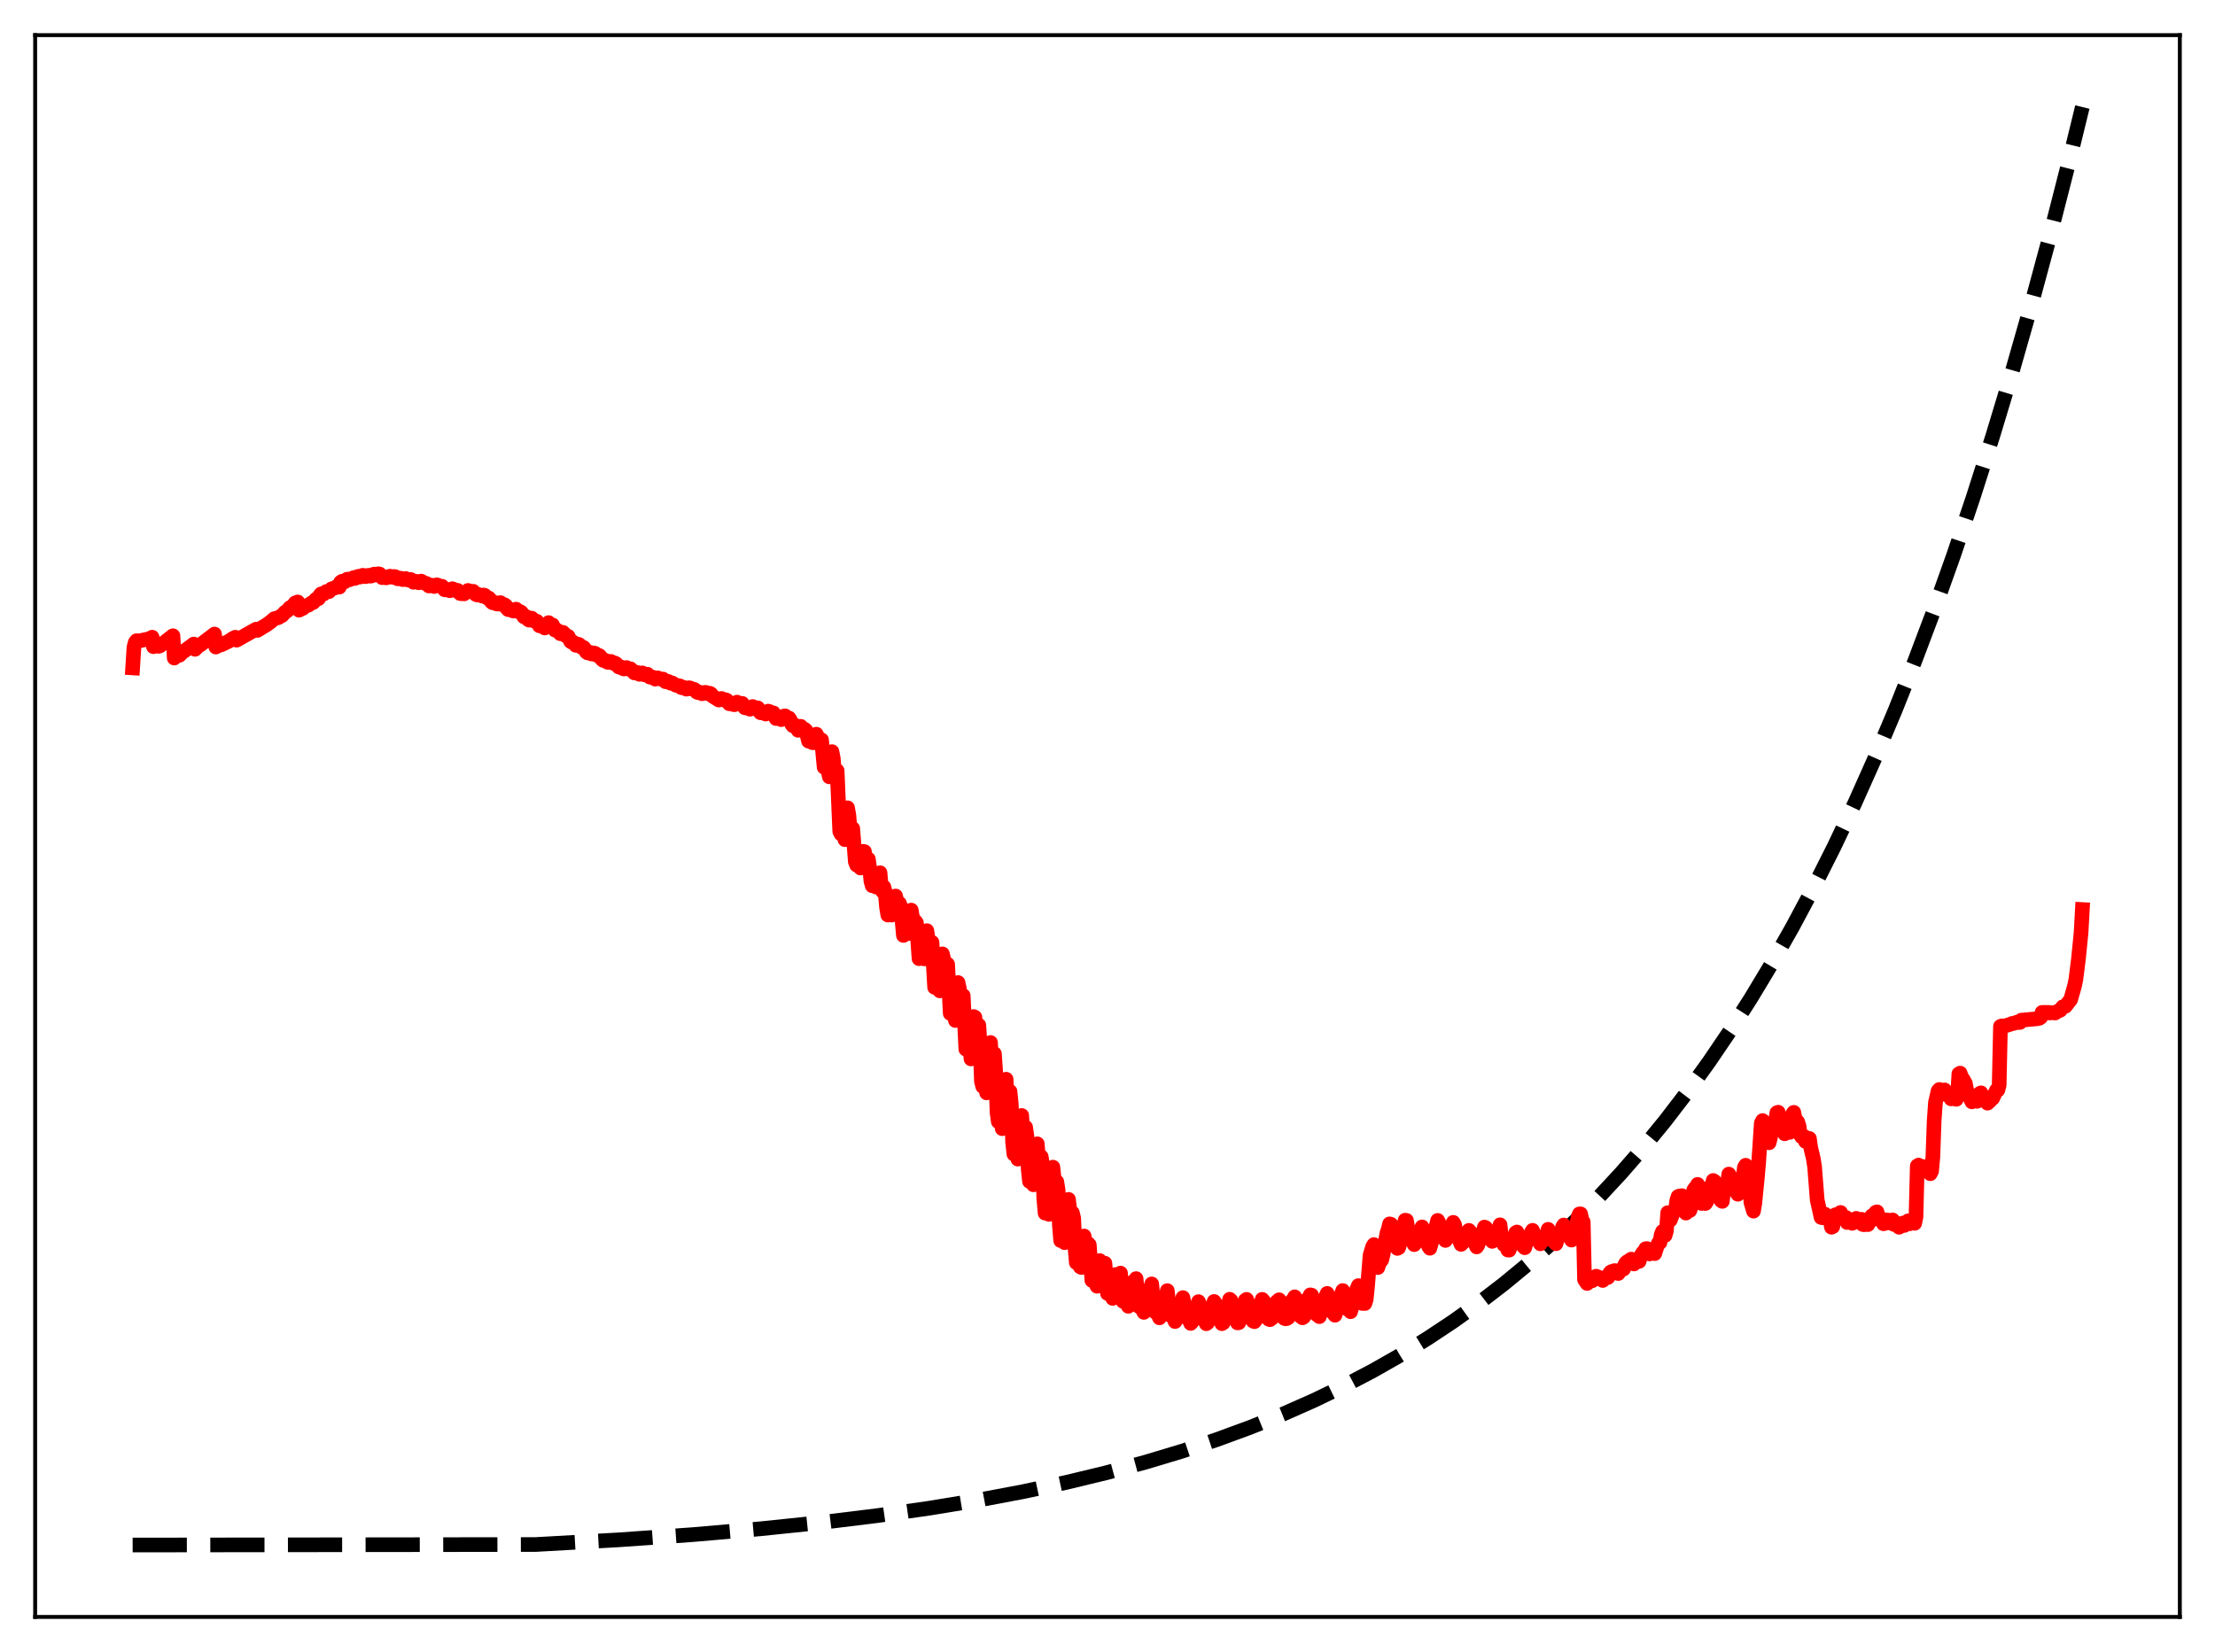 <?xml version="1.0" encoding="utf-8" standalone="no"?>
<!DOCTYPE svg PUBLIC "-//W3C//DTD SVG 1.1//EN"
  "http://www.w3.org/Graphics/SVG/1.1/DTD/svg11.dtd">
<svg xmlns:xlink="http://www.w3.org/1999/xlink" width="453.6pt" height="338.4pt" viewBox="0 0 453.6 338.4" xmlns="http://www.w3.org/2000/svg" version="1.1">
 <defs>
  <style type="text/css">*{stroke-linejoin: round; stroke-linecap: butt}</style>
 </defs>
 <g id="figure_1">
  <g id="patch_1">
   <path d="M 0 338.4 
L 453.6 338.4 
L 453.6 0 
L 0 0 
z
" style="fill: #ffffff"/>
  </g>
  <g id="axes_1">
   <g id="patch_2">
    <path d="M 7.2 331.2 
L 446.4 331.2 
L 446.4 7.2 
L 7.2 7.2 
z
" style="fill: #ffffff"/>
   </g>
   <g id="matplotlib.axis_1"/>
   <g id="matplotlib.axis_2"/>
   <g id="line2d_1">
    <path d="M 27.164 316.473 
L 109.68 316.37 
L 126.716 315.411 
L 141.888 314.341 
L 155.729 313.147 
L 168.24 311.85 
L 179.686 310.447 
L 190.333 308.925 
L 200.182 307.301 
L 209.498 305.544 
L 218.282 303.665 
L 226.534 301.676 
L 234.519 299.521 
L 241.972 297.281 
L 249.159 294.888 
L 256.08 292.345 
L 262.735 289.658 
L 269.123 286.831 
L 275.245 283.875 
L 281.101 280.801 
L 286.691 277.623 
L 292.281 274.186 
L 297.604 270.654 
L 302.928 266.85 
L 307.985 262.964 
L 313.043 258.793 
L 317.834 254.561 
L 322.625 250.036 
L 327.417 245.198 
L 331.942 240.321 
L 336.467 235.126 
L 340.992 229.592 
L 345.517 223.698 
L 350.042 217.418 
L 354.301 211.134 
L 358.56 204.465 
L 362.819 197.388 
L 367.078 189.876 
L 371.337 181.904 
L 375.596 173.443 
L 379.855 164.464 
L 384.113 154.935 
L 388.106 145.471 
L 392.099 135.464 
L 396.092 124.884 
L 400.084 113.697 
L 404.077 101.868 
L 408.07 89.36 
L 412.063 76.136 
L 416.055 62.153 
L 420.048 47.367 
L 424.041 31.734 
L 426.436 21.927 
L 426.436 21.927 
" clip-path="url(#pf619883e20)" style="fill: none; stroke-dasharray: 11.1,4.8; stroke-dashoffset: 0; stroke: #000000; stroke-width: 3"/>
   </g>
   <g id="line2d_2">
    <path d="M 27.164 136.81 
L 27.43 132.601 
L 27.696 131.581 
L 27.962 131.238 
L 28.228 131.329 
L 30.624 130.832 
L 31.156 130.522 
L 31.423 132.458 
L 32.221 132.162 
L 32.487 132.387 
L 32.753 132.295 
L 35.415 130.225 
L 35.681 134.791 
L 36.48 134.07 
L 36.746 134.219 
L 37.279 133.692 
L 37.545 133.379 
L 37.811 133.317 
L 38.876 132.532 
L 39.674 131.926 
L 39.94 133 
L 40.739 132.177 
L 41.005 132.113 
L 43.933 129.876 
L 44.199 132.532 
L 44.998 132.08 
L 45.264 132.103 
L 46.861 131.339 
L 47.66 130.8 
L 48.192 130.529 
L 48.458 131.126 
L 52.451 128.88 
L 52.717 129.125 
L 53.249 128.795 
L 54.58 127.987 
L 55.379 127.406 
L 55.911 126.95 
L 56.177 126.722 
L 56.976 126.528 
L 57.508 126.206 
L 57.775 126.064 
L 58.307 125.453 
L 58.839 125.098 
L 59.372 124.465 
L 59.904 124.255 
L 60.436 123.513 
L 60.969 123.303 
L 61.235 124.989 
L 61.767 124.71 
L 62.033 124.611 
L 62.566 124.086 
L 63.098 123.986 
L 63.897 123.441 
L 64.163 123.396 
L 64.695 122.752 
L 65.228 122.619 
L 65.494 121.952 
L 65.76 121.65 
L 66.026 121.593 
L 66.292 121.663 
L 66.825 121.161 
L 67.357 121.186 
L 67.889 120.619 
L 68.688 120.396 
L 68.954 120.148 
L 69.22 120.129 
L 69.487 120.257 
L 69.753 119.26 
L 70.019 119.066 
L 70.285 119.047 
L 70.551 119.192 
L 71.084 118.645 
L 71.35 118.623 
L 71.616 118.749 
L 72.415 118.318 
L 72.681 118.48 
L 72.947 118.373 
L 73.213 118.1 
L 73.479 118.038 
L 73.745 118.198 
L 74.278 117.843 
L 74.544 117.881 
L 74.81 118.114 
L 75.076 118.068 
L 75.343 117.869 
L 75.609 117.85 
L 75.875 118.013 
L 76.141 117.954 
L 76.407 117.671 
L 76.673 117.592 
L 76.94 117.761 
L 77.206 117.735 
L 77.472 117.53 
L 77.738 117.586 
L 78.271 118.324 
L 78.803 118.173 
L 79.069 118.365 
L 79.335 118.306 
L 79.868 118.027 
L 80.134 118.202 
L 80.4 118.239 
L 80.666 118.086 
L 80.932 118.122 
L 81.199 118.43 
L 81.465 118.563 
L 81.997 118.424 
L 82.263 118.658 
L 82.529 118.723 
L 83.062 118.498 
L 83.594 118.822 
L 84.127 118.708 
L 84.659 119.257 
L 85.191 119.068 
L 85.724 119.365 
L 86.256 119.032 
L 87.055 119.514 
L 87.321 119.509 
L 87.853 120.027 
L 88.385 119.864 
L 88.918 120.134 
L 89.45 119.793 
L 90.249 120.093 
L 90.515 120.089 
L 91.047 120.8 
L 91.313 120.836 
L 91.58 120.728 
L 92.112 120.999 
L 92.644 120.597 
L 92.911 120.704 
L 93.177 120.946 
L 93.709 120.925 
L 94.241 121.578 
L 94.508 121.616 
L 94.774 121.513 
L 95.04 121.642 
L 95.572 121.245 
L 95.839 120.941 
L 96.637 121.183 
L 96.903 121.119 
L 97.436 121.758 
L 97.702 121.867 
L 97.968 121.772 
L 98.767 122.097 
L 99.033 121.878 
L 99.299 121.962 
L 99.565 122.339 
L 99.831 122.522 
L 100.097 122.49 
L 100.364 122.787 
L 100.63 123.264 
L 100.896 123.473 
L 101.162 123.364 
L 101.428 123.474 
L 101.695 123.705 
L 101.961 123.738 
L 102.227 123.465 
L 102.493 123.451 
L 103.025 123.928 
L 103.292 123.855 
L 103.558 124.038 
L 103.824 124.604 
L 104.09 124.877 
L 104.356 124.783 
L 104.623 124.824 
L 104.889 125.079 
L 105.155 125.161 
L 105.421 124.879 
L 105.687 124.779 
L 106.22 125.325 
L 106.486 125.26 
L 106.752 125.42 
L 107.284 126.333 
L 107.817 126.323 
L 108.083 126.841 
L 108.349 127.023 
L 108.881 126.621 
L 109.414 127.214 
L 109.68 127.17 
L 109.946 127.263 
L 110.479 128.193 
L 111.011 128.169 
L 111.543 128.63 
L 112.076 128.161 
L 112.342 127.533 
L 112.608 127.914 
L 113.14 128.002 
L 113.673 129.082 
L 114.205 129.157 
L 114.737 129.804 
L 115.004 129.726 
L 115.27 129.526 
L 115.536 129.768 
L 115.802 130.189 
L 116.335 130.332 
L 116.867 131.407 
L 117.133 131.569 
L 117.399 131.543 
L 117.932 132.189 
L 118.198 132.176 
L 118.464 131.965 
L 118.73 132.127 
L 118.996 132.534 
L 119.263 132.662 
L 119.529 132.635 
L 119.795 132.995 
L 120.061 133.542 
L 120.327 133.733 
L 120.86 133.623 
L 121.126 133.949 
L 121.392 133.978 
L 121.658 133.756 
L 121.924 133.855 
L 122.191 134.195 
L 122.457 134.333 
L 122.723 134.277 
L 122.989 134.538 
L 123.255 135.041 
L 123.521 135.266 
L 123.788 135.195 
L 124.054 135.308 
L 124.32 135.613 
L 124.586 135.684 
L 124.852 135.478 
L 125.119 135.489 
L 125.651 135.891 
L 125.917 135.807 
L 126.183 135.965 
L 126.716 136.634 
L 126.982 136.575 
L 127.248 136.639 
L 127.514 136.929 
L 127.78 137.032 
L 128.313 136.738 
L 128.845 137.09 
L 129.111 136.992 
L 129.91 137.834 
L 130.442 137.724 
L 130.975 138.134 
L 131.507 137.829 
L 132.039 138.241 
L 132.572 138.096 
L 133.104 138.706 
L 133.636 138.687 
L 134.169 139.106 
L 134.701 138.857 
L 135.5 139.175 
L 135.766 139.096 
L 136.298 139.64 
L 136.564 139.663 
L 136.831 139.574 
L 137.363 139.956 
L 137.629 139.877 
L 138.428 140.368 
L 139.226 140.497 
L 139.492 140.832 
L 139.759 140.894 
L 140.025 140.793 
L 140.557 141.16 
L 140.823 141.097 
L 141.089 140.88 
L 141.356 140.925 
L 141.622 141.127 
L 142.154 141.204 
L 142.42 141.387 
L 142.687 141.755 
L 142.953 141.869 
L 143.219 141.772 
L 143.485 141.87 
L 143.751 142.099 
L 144.017 142.059 
L 144.284 141.831 
L 144.55 141.827 
L 145.082 142.107 
L 145.348 141.996 
L 145.615 142.148 
L 145.881 142.561 
L 147.212 143.393 
L 147.744 143.068 
L 148.276 143.391 
L 148.543 143.317 
L 148.809 143.419 
L 149.341 144.151 
L 149.873 144.031 
L 150.14 144.307 
L 150.406 144.351 
L 150.938 143.824 
L 151.471 144.153 
L 152.003 144.083 
L 152.535 144.973 
L 153.068 144.873 
L 153.334 145.158 
L 153.6 145.267 
L 154.132 144.72 
L 154.665 145.175 
L 154.931 145.015 
L 155.197 145.007 
L 155.729 145.992 
L 155.996 146.017 
L 156.262 145.886 
L 156.794 146.26 
L 157.327 145.667 
L 157.593 145.75 
L 157.859 146.037 
L 158.391 146.026 
L 158.924 147.179 
L 159.19 147.169 
L 159.456 147.027 
L 159.988 147.406 
L 160.255 147.149 
L 160.521 146.678 
L 160.787 146.638 
L 161.053 146.973 
L 161.319 147.112 
L 161.585 147.082 
L 161.852 147.492 
L 162.118 148.318 
L 162.384 148.666 
L 162.65 148.506 
L 162.916 148.584 
L 163.449 149.588 
L 163.981 148.78 
L 164.513 149.481 
L 164.78 149.37 
L 165.046 149.606 
L 165.578 151.812 
L 166.111 151.217 
L 166.377 152.123 
L 166.643 152.139 
L 167.175 150.385 
L 167.708 151.56 
L 168.24 151.551 
L 168.772 157.158 
L 169.039 156.608 
L 169.305 155.206 
L 169.571 157.841 
L 169.837 159.119 
L 170.369 153.96 
L 170.636 155.316 
L 170.902 158.307 
L 171.168 158.766 
L 171.434 157.858 
L 171.967 170.287 
L 172.233 170.829 
L 172.499 168.593 
L 173.031 171.991 
L 173.297 170.112 
L 173.564 165.467 
L 173.83 166.945 
L 174.096 170.173 
L 174.362 170.931 
L 174.628 169.706 
L 175.161 176.537 
L 175.427 177.202 
L 175.693 175.956 
L 175.959 176.682 
L 176.225 177.799 
L 176.492 177.067 
L 176.758 174.385 
L 177.024 174.43 
L 177.29 176.24 
L 177.556 176.821 
L 177.823 175.966 
L 178.089 177.776 
L 178.355 180.486 
L 178.621 181.431 
L 178.887 180.355 
L 179.153 180.596 
L 179.42 181.697 
L 179.686 181.256 
L 179.952 179.148 
L 180.218 178.773 
L 180.484 181.859 
L 180.751 182.589 
L 181.017 181.707 
L 181.283 182.786 
L 181.549 185.854 
L 181.815 187.429 
L 182.081 186.108 
L 182.348 185.977 
L 182.614 187.432 
L 182.88 187.157 
L 183.146 184.595 
L 183.412 183.539 
L 183.945 185.972 
L 184.211 185.064 
L 184.477 185.771 
L 185.009 191.607 
L 185.276 190.057 
L 185.542 189.506 
L 185.808 191.215 
L 186.074 191.228 
L 186.34 188.15 
L 186.607 186.424 
L 187.139 189.582 
L 187.405 188.675 
L 187.671 189.014 
L 188.204 196.37 
L 188.736 194.065 
L 189.002 195.727 
L 189.268 196.411 
L 189.801 190.632 
L 190.333 194.061 
L 190.599 193.167 
L 190.865 193.033 
L 191.398 202.247 
L 191.664 201.015 
L 191.93 199.241 
L 192.463 202.962 
L 192.995 195.387 
L 193.261 196.507 
L 193.527 199.346 
L 194.06 197.511 
L 194.592 207.578 
L 194.858 207.039 
L 195.124 204.996 
L 195.657 209.03 
L 196.189 201.262 
L 196.455 202.464 
L 196.721 205.837 
L 196.988 205.223 
L 197.254 203.94 
L 197.786 214.904 
L 198.052 215.025 
L 198.319 212.293 
L 198.585 213.814 
L 198.851 216.902 
L 199.117 213.473 
L 199.383 208.223 
L 199.649 208.366 
L 199.916 212.265 
L 200.182 211.987 
L 200.448 209.989 
L 200.714 213.967 
L 200.98 221.486 
L 201.247 222.539 
L 201.513 219.263 
L 201.779 220.222 
L 202.045 223.86 
L 202.311 220.958 
L 202.577 214.303 
L 202.844 213.541 
L 203.11 218.239 
L 203.376 218.544 
L 203.642 215.832 
L 203.908 219.636 
L 204.175 227.824 
L 204.441 229.753 
L 204.707 226.718 
L 204.973 227.436 
L 205.239 231.189 
L 205.505 229.465 
L 205.772 222.785 
L 206.038 221.065 
L 206.304 225.681 
L 206.57 226.392 
L 206.836 223.564 
L 207.103 226.26 
L 207.369 233.952 
L 207.635 236.399 
L 207.901 233.879 
L 208.167 234.008 
L 208.433 237.421 
L 208.7 236.524 
L 208.966 230.733 
L 209.232 228.489 
L 209.498 232.548 
L 209.764 233.629 
L 210.031 230.893 
L 210.297 232.735 
L 210.563 239.546 
L 210.829 241.999 
L 211.095 240.234 
L 211.361 240.09 
L 211.628 242.684 
L 211.894 241.922 
L 212.16 236.878 
L 212.426 234.296 
L 212.692 237.73 
L 212.959 239.014 
L 213.225 236.938 
L 213.491 238.481 
L 213.757 245.488 
L 214.023 248.491 
L 214.289 246.708 
L 214.556 246.367 
L 214.822 248.741 
L 215.088 247.678 
L 215.354 242.138 
L 215.62 239.076 
L 216.153 244.032 
L 216.419 242.071 
L 216.685 243.765 
L 216.951 251.003 
L 217.217 254.12 
L 217.484 252.745 
L 217.75 252.165 
L 218.016 254.539 
L 218.282 254.021 
L 218.815 245.674 
L 219.347 250.146 
L 219.613 248.428 
L 219.879 249.554 
L 220.145 255.524 
L 220.412 258.635 
L 220.944 257.197 
L 221.21 259.493 
L 221.476 259.627 
L 222.009 253.174 
L 222.541 256.291 
L 222.807 254.696 
L 223.073 254.983 
L 223.606 262.277 
L 224.138 261.139 
L 224.404 262.947 
L 224.671 263.47 
L 225.203 258.211 
L 225.735 260.509 
L 226.001 259.087 
L 226.268 258.75 
L 226.8 264.947 
L 227.066 264.588 
L 227.332 263.969 
L 227.599 265.418 
L 227.865 265.95 
L 228.397 261.072 
L 228.663 261.713 
L 228.929 262.684 
L 229.196 261.371 
L 229.462 260.776 
L 229.994 266.572 
L 230.26 266.433 
L 230.527 265.769 
L 230.793 266.995 
L 231.059 267.572 
L 231.325 265.704 
L 231.591 262.768 
L 231.857 262.93 
L 232.124 263.775 
L 232.656 261.903 
L 233.188 267.586 
L 233.455 267.691 
L 233.721 267.189 
L 233.987 268.3 
L 234.253 268.816 
L 234.519 267.393 
L 234.785 264.557 
L 235.052 264.306 
L 235.318 264.916 
L 235.85 262.993 
L 236.383 268.413 
L 236.649 268.811 
L 236.915 268.486 
L 237.447 269.933 
L 237.713 269.018 
L 237.98 266.921 
L 238.246 266.273 
L 238.512 266.459 
L 238.778 265.719 
L 239.044 264.369 
L 239.577 268.914 
L 239.843 269.551 
L 240.109 269.323 
L 240.641 270.696 
L 240.908 270.154 
L 241.174 268.592 
L 241.44 267.803 
L 241.706 267.782 
L 241.972 267.101 
L 242.239 265.799 
L 242.505 267.101 
L 242.771 269.138 
L 243.037 269.94 
L 243.303 269.786 
L 243.836 271.078 
L 244.102 270.778 
L 244.634 268.818 
L 244.9 268.47 
L 245.167 267.778 
L 245.433 266.624 
L 245.699 267.246 
L 245.965 269.151 
L 246.231 270.007 
L 246.497 270.055 
L 247.03 271.142 
L 247.296 270.947 
L 247.828 269.217 
L 248.361 267.738 
L 248.627 266.586 
L 248.893 266.965 
L 249.425 269.769 
L 249.958 270.58 
L 250.224 271.133 
L 250.49 270.973 
L 251.289 268.586 
L 251.821 266.133 
L 252.087 266.374 
L 252.886 269.771 
L 253.418 270.964 
L 253.684 270.937 
L 254.217 269.828 
L 254.483 268.876 
L 255.015 266.345 
L 255.281 266.157 
L 255.548 266.841 
L 256.346 270.108 
L 256.612 270.606 
L 256.879 270.722 
L 257.411 270.02 
L 258.476 266.153 
L 258.742 266.455 
L 259.008 267.323 
L 259.54 269.728 
L 259.807 270.21 
L 260.073 270.31 
L 260.605 269.901 
L 261.404 266.702 
L 261.936 266.241 
L 262.202 266.933 
L 262.735 269.501 
L 263.001 270.046 
L 263.267 270.129 
L 263.533 270.082 
L 263.799 269.908 
L 264.598 266.402 
L 264.864 266.173 
L 265.13 265.638 
L 265.396 266.142 
L 265.929 269.018 
L 266.195 269.521 
L 266.727 269.931 
L 266.993 269.754 
L 267.26 268.872 
L 267.792 266.056 
L 268.058 266.044 
L 268.324 265.233 
L 268.591 265.294 
L 269.123 268.508 
L 269.389 269.06 
L 270.188 269.691 
L 270.454 268.867 
L 270.986 266.355 
L 271.252 266.124 
L 271.785 264.93 
L 272.583 268.503 
L 272.849 268.714 
L 273.382 269.4 
L 273.648 268.541 
L 274.18 266.043 
L 274.447 265.731 
L 274.979 264.351 
L 275.511 267.417 
L 275.777 268.056 
L 276.044 268.045 
L 276.576 268.681 
L 276.842 267.779 
L 277.375 264.889 
L 277.641 264.633 
L 278.173 263.342 
L 278.972 266.988 
L 279.238 266.873 
L 279.504 266.997 
L 279.77 266.201 
L 280.036 263.655 
L 280.569 257.113 
L 281.101 255.353 
L 281.367 254.932 
L 281.633 256.569 
L 281.9 259.258 
L 282.166 259.639 
L 282.432 258.792 
L 282.964 258.049 
L 283.231 256.943 
L 284.029 252.558 
L 284.295 251.82 
L 284.561 250.695 
L 284.828 250.764 
L 285.36 254.091 
L 286.159 255.715 
L 286.425 255.581 
L 286.691 254.587 
L 287.223 251.939 
L 287.756 249.94 
L 288.022 249.984 
L 288.554 253.036 
L 289.619 254.938 
L 289.885 254.24 
L 290.151 253.123 
L 290.417 254.188 
L 291.216 251.314 
L 291.482 252.153 
L 291.748 253.376 
L 292.281 254.511 
L 292.547 255.283 
L 292.813 255.681 
L 293.878 252.041 
L 294.41 249.98 
L 294.676 250.49 
L 294.943 251.735 
L 296.007 254.081 
L 296.54 253.286 
L 297.072 252.202 
L 297.338 251.03 
L 297.604 250.381 
L 297.871 250.864 
L 298.137 252.336 
L 298.403 253.124 
L 298.669 253.547 
L 299.201 254.884 
L 299.468 254.641 
L 300.799 252.022 
L 301.065 252.33 
L 301.331 253.641 
L 301.597 254.008 
L 301.863 254.105 
L 302.396 255.407 
L 302.662 254.992 
L 303.194 253.437 
L 303.46 253.25 
L 303.993 251.348 
L 304.259 251.48 
L 304.525 252.774 
L 304.791 253.293 
L 305.057 253.349 
L 305.59 254.271 
L 305.856 253.732 
L 306.122 252.66 
L 306.388 252.27 
L 306.655 252.254 
L 306.921 251.83 
L 307.187 250.884 
L 307.453 253.32 
L 307.985 254.945 
L 308.252 254.963 
L 308.518 255.316 
L 308.784 256.047 
L 309.05 256.07 
L 309.583 254.59 
L 309.849 254.389 
L 310.115 253.927 
L 310.381 252.524 
L 310.647 252.357 
L 311.18 254.233 
L 311.446 253.965 
L 311.712 254.34 
L 311.978 255.311 
L 312.244 255.575 
L 312.777 253.739 
L 313.309 253.823 
L 313.575 252.461 
L 313.841 252.02 
L 314.374 253.669 
L 314.64 253.233 
L 314.906 253.51 
L 315.172 254.326 
L 315.439 254.777 
L 315.705 253.725 
L 316.237 253.629 
L 316.503 253.836 
L 317.036 251.808 
L 317.302 252.636 
L 317.568 253.928 
L 317.834 253.655 
L 318.367 254.38 
L 318.633 254.761 
L 319.165 253.116 
L 319.431 252.697 
L 319.697 252.708 
L 319.964 251.385 
L 320.23 250.928 
L 320.496 251.5 
L 320.762 252.788 
L 321.028 252.526 
L 321.295 252.7 
L 321.827 254.013 
L 322.625 251.251 
L 322.892 250.964 
L 323.158 249.365 
L 323.424 248.656 
L 323.69 248.645 
L 323.956 249.888 
L 324.223 250.281 
L 324.489 262.1 
L 325.021 262.897 
L 325.553 262.433 
L 325.82 262.272 
L 326.086 262.331 
L 326.352 261.716 
L 326.884 261.409 
L 327.151 261.9 
L 327.417 261.616 
L 327.949 262.018 
L 328.215 262.285 
L 328.481 261.89 
L 329.28 261.677 
L 329.546 260.926 
L 329.812 260.57 
L 330.079 260.436 
L 330.345 260.8 
L 330.611 260.27 
L 330.877 260.287 
L 331.143 260.475 
L 331.409 260.856 
L 331.676 260.252 
L 332.208 259.928 
L 332.474 259.95 
L 332.74 259.061 
L 333.007 258.622 
L 333.273 258.413 
L 333.539 258.694 
L 333.805 258.074 
L 334.071 257.914 
L 334.604 258.901 
L 334.87 258.341 
L 335.402 258.135 
L 335.668 258.371 
L 335.935 257.38 
L 336.467 256.539 
L 336.733 256.676 
L 336.999 255.786 
L 337.265 255.75 
L 337.532 256.109 
L 337.798 256.851 
L 338.064 256.369 
L 338.33 256.198 
L 338.596 256.346 
L 338.863 256.778 
L 339.395 255.141 
L 339.661 254.57 
L 339.927 254.522 
L 340.193 252.88 
L 340.46 252.242 
L 340.726 252.256 
L 340.992 253.049 
L 341.258 252.122 
L 341.524 248.402 
L 342.057 249.904 
L 342.589 248.548 
L 343.121 247.773 
L 343.388 245.871 
L 343.654 245.08 
L 343.92 244.982 
L 344.186 245.838 
L 344.452 244.917 
L 344.719 245.671 
L 345.251 248.481 
L 345.517 247.706 
L 345.783 248.069 
L 346.049 247.96 
L 346.316 247.238 
L 346.582 244.946 
L 346.848 243.771 
L 347.114 243.372 
L 347.38 243.627 
L 347.647 242.607 
L 347.913 243.13 
L 348.445 246.506 
L 348.711 245.834 
L 349.244 246.518 
L 349.51 246.118 
L 349.776 243.596 
L 350.042 243.374 
L 350.308 242.997 
L 350.575 242.969 
L 350.841 241.804 
L 351.107 241.981 
L 351.639 245.06 
L 351.905 244.865 
L 352.172 245.233 
L 352.438 245.904 
L 352.704 246.083 
L 352.97 243.824 
L 353.236 242.817 
L 353.503 242.483 
L 353.769 242.341 
L 354.035 240.495 
L 354.301 240.954 
L 354.833 243.332 
L 355.1 243.111 
L 355.366 243.458 
L 355.632 244.23 
L 355.898 244.62 
L 356.431 241.652 
L 356.963 241.265 
L 357.229 239.116 
L 357.495 238.687 
L 357.761 239.668 
L 358.028 241.35 
L 358.294 240.83 
L 358.56 246.282 
L 359.092 248.08 
L 359.359 246.463 
L 359.891 241.095 
L 360.157 237.97 
L 360.689 230.04 
L 360.956 229.537 
L 361.222 231.125 
L 361.488 230.627 
L 361.754 231.126 
L 362.02 232.227 
L 362.287 234.072 
L 362.553 233.038 
L 362.819 231.53 
L 363.085 230.959 
L 363.351 230.965 
L 363.884 227.918 
L 364.15 227.826 
L 364.416 229.232 
L 364.948 229.69 
L 365.215 230.619 
L 365.481 232.237 
L 366.279 231.266 
L 366.545 231.94 
L 366.812 230.655 
L 367.078 228.223 
L 367.344 227.852 
L 367.61 229.208 
L 368.143 229.809 
L 368.409 230.634 
L 368.675 232.385 
L 368.941 232.85 
L 369.207 232.738 
L 369.473 232.792 
L 369.74 233.804 
L 370.538 233.198 
L 370.804 235.061 
L 371.337 237.313 
L 371.603 239.006 
L 372.135 245.775 
L 372.934 249.375 
L 373.2 249.436 
L 373.732 248.705 
L 373.999 249.484 
L 374.265 249.49 
L 374.797 250.029 
L 375.063 251.379 
L 375.329 251.254 
L 375.596 249.009 
L 375.862 248.823 
L 376.128 249.598 
L 376.66 248.559 
L 376.927 248.355 
L 377.193 249.399 
L 377.459 249.431 
L 377.725 249.328 
L 377.991 249.351 
L 378.257 250.407 
L 379.056 249.829 
L 379.322 250.576 
L 379.588 250.02 
L 379.855 250.023 
L 380.121 249.567 
L 380.387 250.282 
L 380.919 249.854 
L 381.185 249.753 
L 381.452 250.806 
L 381.718 250.868 
L 382.25 250.344 
L 382.516 250.843 
L 383.315 249.057 
L 383.581 249.802 
L 383.847 249.495 
L 384.113 248.332 
L 384.38 248.224 
L 384.646 249.328 
L 385.444 249.699 
L 385.711 250.665 
L 385.977 250.601 
L 386.509 249.891 
L 386.775 250.486 
L 387.574 249.883 
L 387.84 250.807 
L 388.372 250.803 
L 388.639 250.622 
L 388.905 251.384 
L 389.437 250.917 
L 389.703 250.514 
L 389.969 251.015 
L 390.502 250.476 
L 390.768 250.068 
L 391.034 250.674 
L 391.567 250.434 
L 391.833 250.076 
L 392.099 250.574 
L 392.365 249.266 
L 392.631 238.829 
L 392.897 238.651 
L 393.164 239.414 
L 393.962 238.951 
L 394.228 239.674 
L 395.027 239.624 
L 395.293 240.415 
L 395.559 239.896 
L 395.825 236.963 
L 396.092 229.511 
L 396.358 225.796 
L 396.89 223.458 
L 397.156 223.161 
L 397.423 223.821 
L 397.689 223.527 
L 397.955 223.49 
L 398.221 223.255 
L 398.487 224.176 
L 399.286 224.231 
L 399.552 225.084 
L 400.084 224.97 
L 400.351 224.678 
L 400.617 225.176 
L 400.883 224.563 
L 401.149 219.961 
L 401.415 219.819 
L 401.681 220.75 
L 401.948 220.97 
L 402.48 221.903 
L 402.746 223.339 
L 403.811 225.689 
L 404.343 225.444 
L 404.609 225.191 
L 404.876 225.584 
L 405.142 225.283 
L 405.408 223.986 
L 405.674 223.85 
L 405.94 224.611 
L 406.207 224.863 
L 406.473 225.437 
L 406.739 225.383 
L 407.005 225.963 
L 407.537 225.483 
L 407.804 224.945 
L 408.07 224.97 
L 408.868 223.289 
L 409.135 223.273 
L 409.401 222.259 
L 409.667 210.242 
L 409.933 210.129 
L 410.199 210.273 
L 411.796 209.764 
L 412.063 209.63 
L 412.329 209.636 
L 413.127 209.348 
L 413.393 209.448 
L 413.66 209.429 
L 413.926 208.969 
L 417.12 208.679 
L 417.652 208.566 
L 417.919 208.38 
L 418.185 207.375 
L 419.516 207.369 
L 419.782 207.499 
L 420.048 207.402 
L 420.847 207.501 
L 421.379 207.127 
L 421.911 206.93 
L 422.444 206.22 
L 422.976 206.115 
L 424.041 204.74 
L 424.839 201.927 
L 425.105 200.644 
L 425.638 196.421 
L 426.17 191.081 
L 426.436 186.304 
L 426.436 186.304 
" clip-path="url(#pf619883e20)" style="fill: none; stroke: #ff0000; stroke-width: 3; stroke-linecap: square"/>
   </g>
   <g id="patch_3">
    <path d="M 7.2 331.2 
L 7.2 7.2 
" style="fill: none; stroke: #000000; stroke-width: 0.8; stroke-linejoin: miter; stroke-linecap: square"/>
   </g>
   <g id="patch_4">
    <path d="M 446.4 331.2 
L 446.4 7.2 
" style="fill: none; stroke: #000000; stroke-width: 0.8; stroke-linejoin: miter; stroke-linecap: square"/>
   </g>
   <g id="patch_5">
    <path d="M 7.2 331.2 
L 446.4 331.2 
" style="fill: none; stroke: #000000; stroke-width: 0.8; stroke-linejoin: miter; stroke-linecap: square"/>
   </g>
   <g id="patch_6">
    <path d="M 7.2 7.2 
L 446.4 7.2 
" style="fill: none; stroke: #000000; stroke-width: 0.8; stroke-linejoin: miter; stroke-linecap: square"/>
   </g>
  </g>
 </g>
 <defs>
  <clipPath id="pf619883e20">
   <rect x="7.2" y="7.2" width="439.2" height="324"/>
  </clipPath>
 </defs>
</svg>
